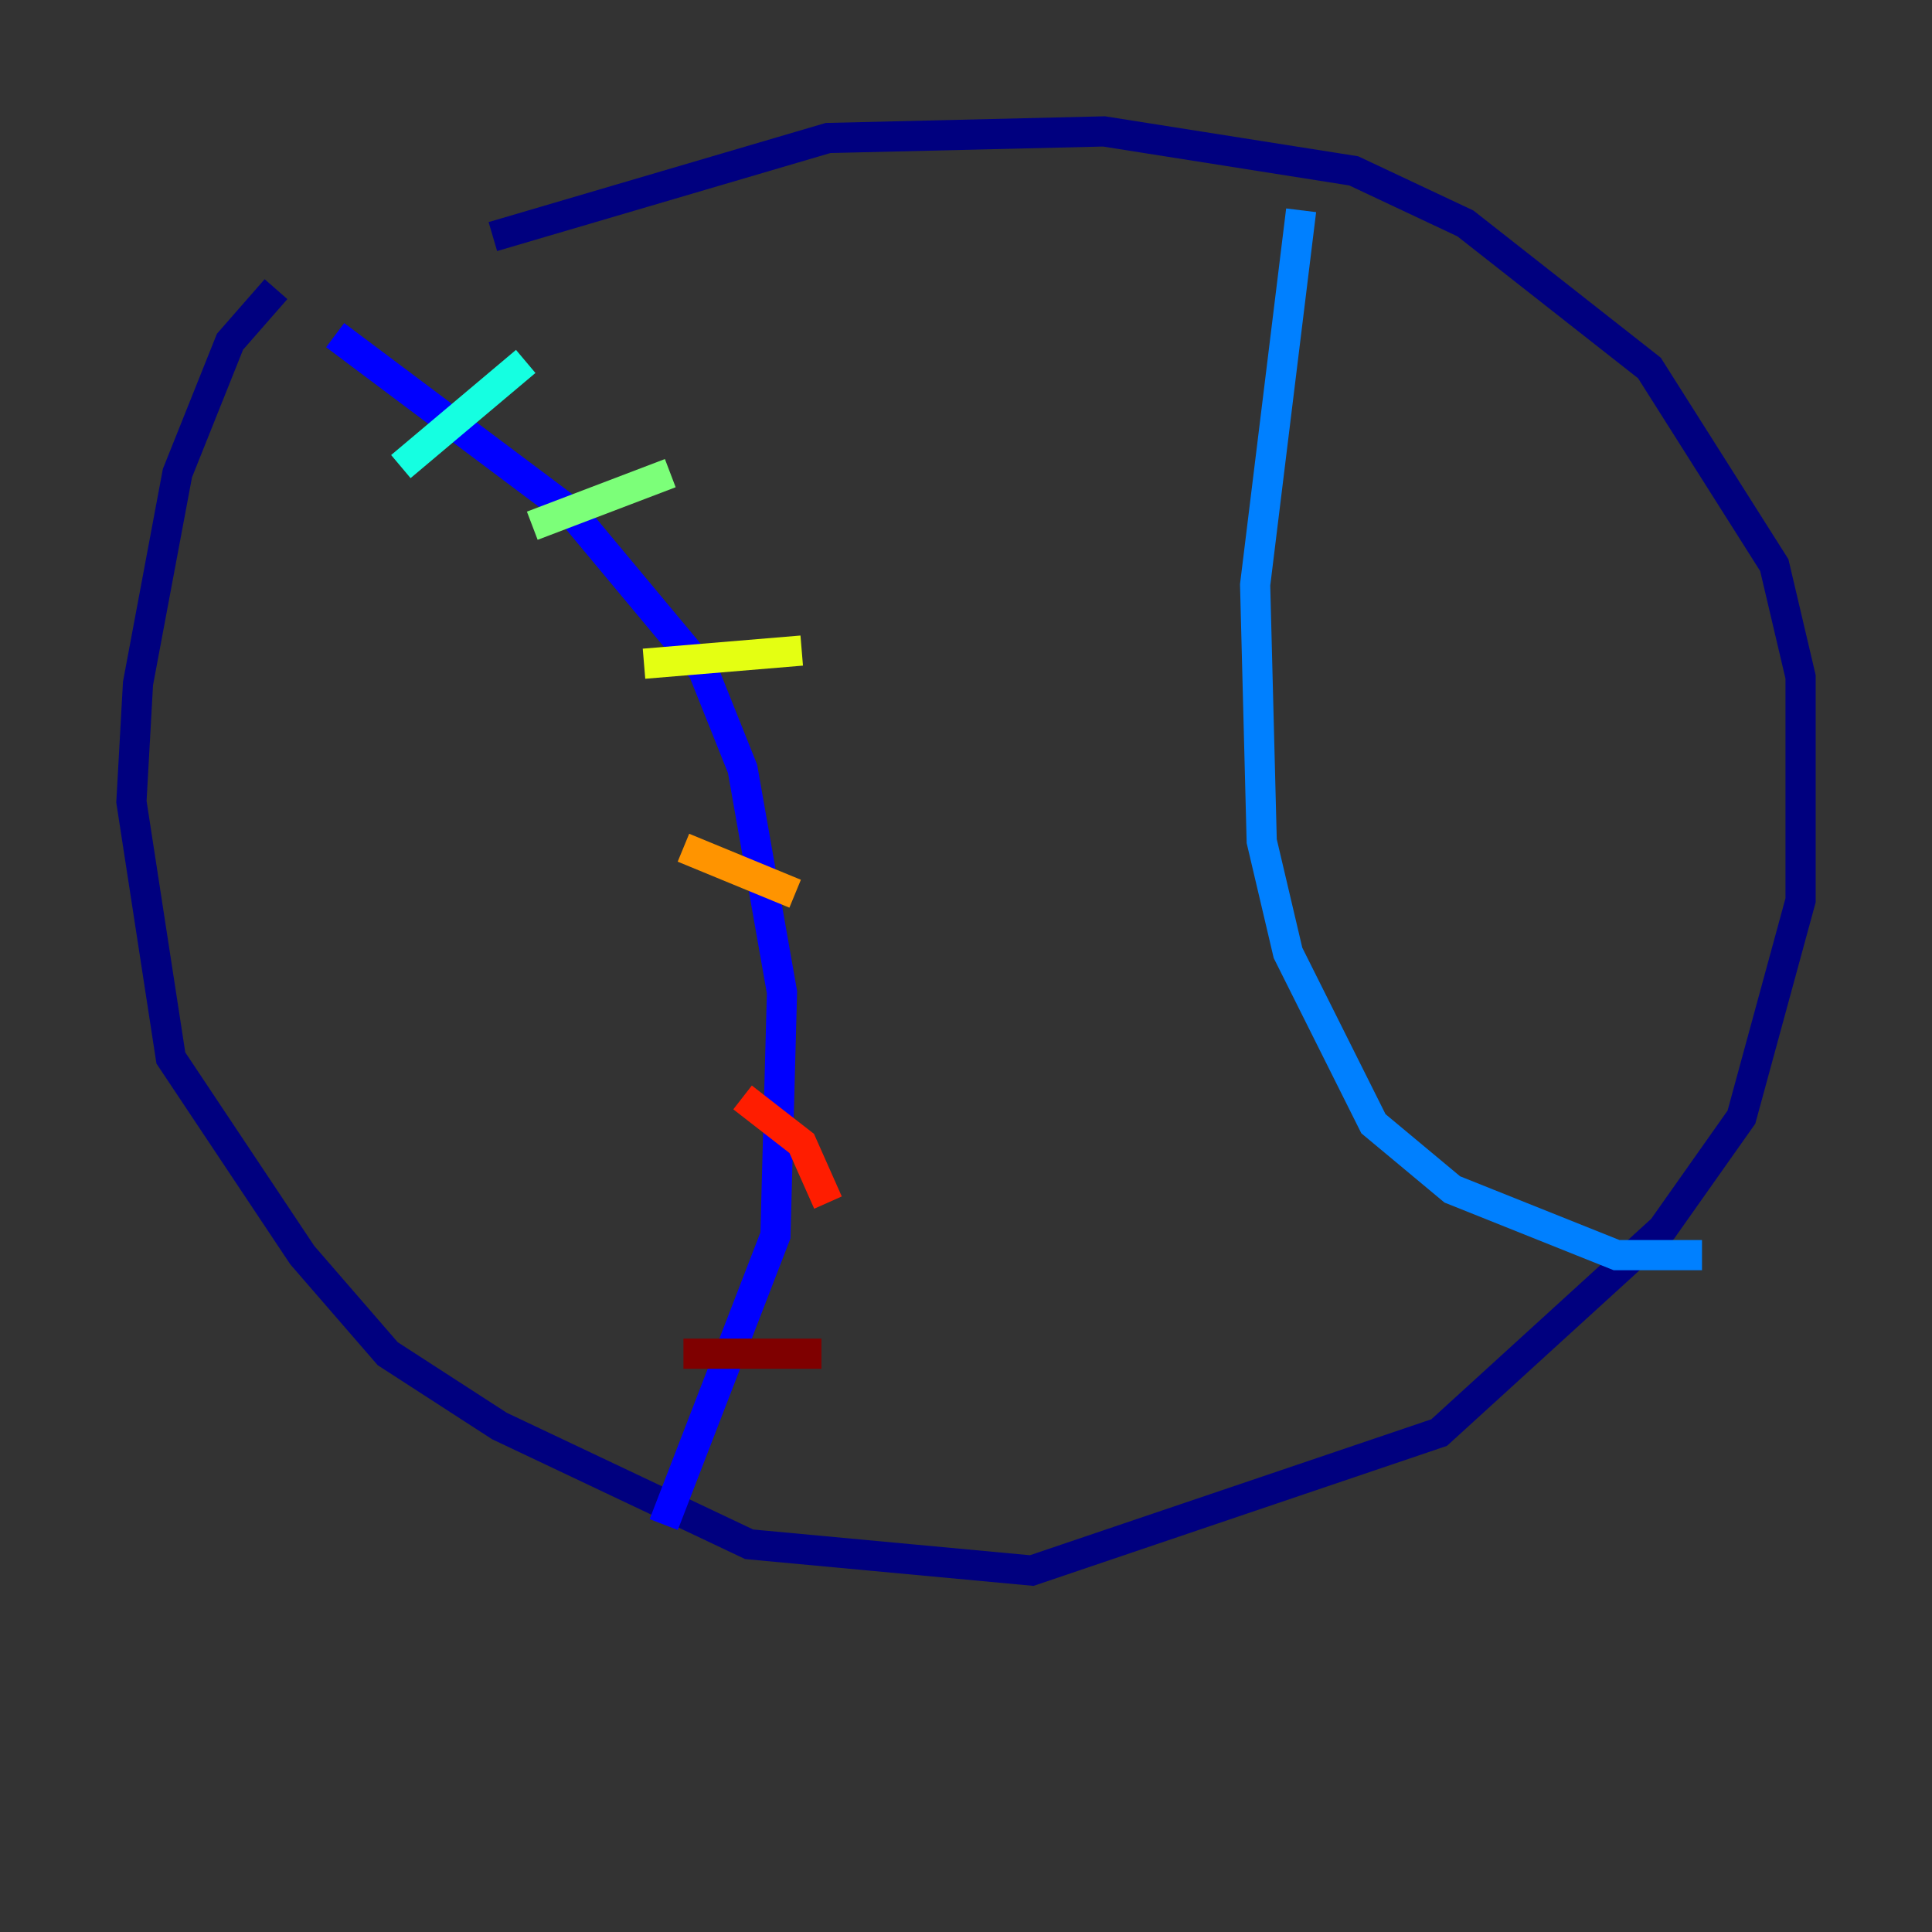 <?xml version="1.0" encoding="utf-8" ?>
<svg baseProfile="tiny" height="128" version="1.2" viewBox="0,0,128,128" width="128" xmlns="http://www.w3.org/2000/svg" xmlns:ev="http://www.w3.org/2001/xml-events" xmlns:xlink="http://www.w3.org/1999/xlink"><rect x="0" y="0" width="128" height="128" fill="#333333" stroke="none"/><defs /><polyline fill="none" points="18.286,19.157 15.238,22.64 11.755,31.347 9.143,45.279 8.707,53.116 11.32,70.095 20.027,83.156 25.687,89.687 33.088,94.476 49.633,102.313 68.354,104.054 95.347,94.912 110.15,81.415 115.374,74.014 119.293,59.646 119.293,44.843 117.551,37.442 109.279,24.381 97.088,14.803 89.687,11.32 73.143,8.707 54.857,9.143 32.653,15.674" stroke="#00007f" stroke-width="2" /><polyline fill="none" points="22.204,22.204 37.878,33.959 46.585,44.408 49.197,50.939 51.809,65.742 51.374,81.85 43.973,101.007" stroke="#0000ff" stroke-width="2" /><polyline fill="none" points="86.204,13.932 83.156,38.748 83.592,55.728 85.333,63.129 90.993,74.449 96.218,78.803 107.102,83.156 112.762,83.156" stroke="#0080ff" stroke-width="2" /><polyline fill="none" points="26.558,30.912 34.83,23.946" stroke="#15ffe1" stroke-width="2" /><polyline fill="none" points="35.265,34.83 44.408,31.347" stroke="#7cff79" stroke-width="2" /><polyline fill="none" points="42.667,43.973 53.116,43.102" stroke="#e4ff12" stroke-width="2" /><polyline fill="none" points="45.279,56.163 52.68,59.211" stroke="#ff9400" stroke-width="2" /><polyline fill="none" points="49.197,72.707 53.116,75.755 54.857,79.674" stroke="#ff1d00" stroke-width="2" /><polyline fill="none" points="45.279,89.687 54.422,89.687" stroke="#7f0000" stroke-width="2" /></svg>
